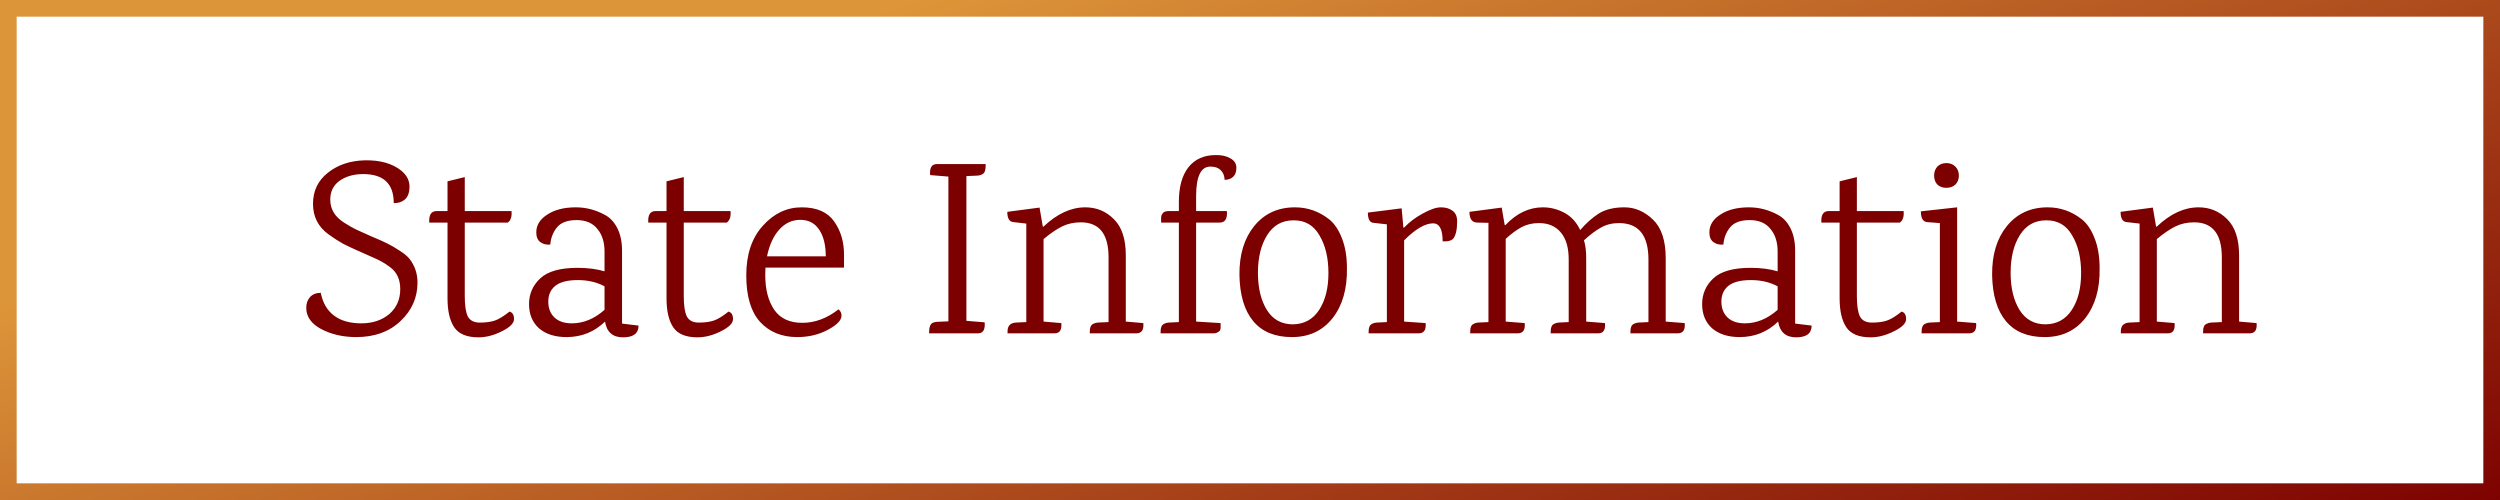<svg width="150" height="30" viewBox="0 0 150 30" fill="none" xmlns="http://www.w3.org/2000/svg">
<rect x="0" y="0" width="150" height="30" fill="#808080" stroke="none"/>
<rect x="0.5" y="0.5" width="149" height="29" fill="white"/>
<path d="M24.09 10.25C24.41 10.52 24.57 10.835 24.57 11.195C24.57 11.555 24.475 11.815 24.285 11.975C24.105 12.125 23.885 12.195 23.625 12.185C23.625 11.025 23.015 10.445 21.795 10.445C21.225 10.445 20.75 10.58 20.37 10.85C20 11.12 19.815 11.495 19.815 11.975C19.815 12.545 20.09 13.005 20.64 13.355C20.94 13.545 21.185 13.685 21.375 13.775C21.565 13.865 21.865 14 22.275 14.18C22.685 14.35 23 14.49 23.22 14.6C23.45 14.71 23.7 14.855 23.97 15.035C24.24 15.205 24.44 15.37 24.57 15.53C24.89 15.94 25.05 16.415 25.05 16.955C25.05 17.855 24.71 18.625 24.03 19.265C23.36 19.905 22.475 20.225 21.375 20.225C20.585 20.225 19.885 20.065 19.275 19.745C18.675 19.425 18.375 19 18.375 18.47C18.375 18.21 18.45 17.995 18.6 17.825C18.76 17.655 18.975 17.57 19.245 17.57C19.365 18.17 19.63 18.625 20.04 18.935C20.45 19.245 20.995 19.4 21.675 19.4C22.355 19.4 22.915 19.215 23.355 18.845C23.795 18.465 24.015 17.965 24.015 17.345C24.015 16.765 23.81 16.325 23.4 16.025C23.08 15.785 22.735 15.59 22.365 15.44C22.005 15.28 21.69 15.14 21.42 15.02C21.15 14.9 20.875 14.77 20.595 14.63C20.325 14.48 20.03 14.29 19.71 14.06C19.09 13.61 18.78 13 18.78 12.23C18.78 11.46 19.075 10.84 19.665 10.37C20.265 9.89 21.005 9.64 21.885 9.62C22.815 9.6 23.55 9.81 24.09 10.25ZM27.886 13.355V17.765C27.886 18.325 27.946 18.73 28.066 18.98C28.196 19.23 28.436 19.355 28.786 19.355C29.146 19.355 29.446 19.315 29.686 19.235C29.926 19.155 30.221 18.975 30.571 18.695C30.751 18.745 30.841 18.895 30.841 19.145C30.841 19.395 30.596 19.64 30.106 19.88C29.626 20.12 29.161 20.24 28.711 20.24C28.011 20.24 27.526 20.04 27.256 19.64C26.986 19.24 26.851 18.66 26.851 17.9V13.355H25.756C25.726 12.895 25.871 12.665 26.191 12.665H26.851V10.88L27.886 10.625V12.665H30.691C30.721 12.995 30.646 13.225 30.466 13.355H27.886ZM38.312 19.535C38.312 20.005 38.002 20.24 37.382 20.24C36.762 20.24 36.402 19.925 36.302 19.295C35.662 19.915 34.892 20.225 33.992 20.225C33.302 20.225 32.752 20.05 32.342 19.7C31.942 19.34 31.742 18.855 31.742 18.245C31.742 17.635 31.967 17.12 32.417 16.7C32.867 16.28 33.612 16.07 34.652 16.07C35.262 16.07 35.802 16.14 36.272 16.28V15.095C36.272 14.525 36.127 14.07 35.837 13.73C35.557 13.38 35.142 13.205 34.592 13.205C34.042 13.205 33.647 13.355 33.407 13.655C33.177 13.945 33.047 14.285 33.017 14.675C32.777 14.695 32.577 14.645 32.417 14.525C32.257 14.405 32.177 14.21 32.177 13.94C32.177 13.51 32.397 13.155 32.837 12.875C33.277 12.585 33.847 12.44 34.547 12.44C35.157 12.44 35.737 12.59 36.287 12.89C36.597 13.05 36.847 13.315 37.037 13.685C37.227 14.055 37.322 14.505 37.322 15.035V19.415L38.312 19.535ZM36.272 17.18C35.812 16.93 35.277 16.805 34.667 16.805C34.057 16.805 33.607 16.92 33.317 17.15C33.037 17.38 32.897 17.695 32.897 18.095C32.897 18.495 33.022 18.815 33.272 19.055C33.522 19.285 33.867 19.4 34.307 19.4C35.007 19.4 35.662 19.13 36.272 18.59V17.18ZM41.026 13.355V17.765C41.026 18.325 41.086 18.73 41.206 18.98C41.336 19.23 41.576 19.355 41.926 19.355C42.286 19.355 42.586 19.315 42.826 19.235C43.066 19.155 43.361 18.975 43.711 18.695C43.891 18.745 43.981 18.895 43.981 19.145C43.981 19.395 43.736 19.64 43.246 19.88C42.766 20.12 42.301 20.24 41.851 20.24C41.151 20.24 40.666 20.04 40.396 19.64C40.126 19.24 39.991 18.66 39.991 17.9V13.355H38.896C38.866 12.895 39.011 12.665 39.331 12.665H39.991V10.88L41.026 10.625V12.665H43.831C43.861 12.995 43.786 13.225 43.606 13.355H41.026ZM50.641 16.055H45.931C45.921 16.155 45.916 16.31 45.916 16.52C45.916 17.37 46.096 18.06 46.456 18.59C46.816 19.11 47.376 19.37 48.136 19.37C48.896 19.37 49.621 19.1 50.311 18.56C50.431 18.66 50.491 18.785 50.491 18.935C50.491 19.215 50.216 19.5 49.666 19.79C49.126 20.08 48.516 20.225 47.836 20.225C46.906 20.225 46.161 19.92 45.601 19.31C45.051 18.7 44.776 17.77 44.776 16.52C44.776 15.27 45.106 14.28 45.766 13.55C46.426 12.81 47.206 12.44 48.106 12.44C49.006 12.44 49.656 12.725 50.056 13.295C50.456 13.865 50.651 14.545 50.641 15.335V16.055ZM49.546 15.38C49.546 14.71 49.416 14.18 49.156 13.79C48.896 13.39 48.516 13.19 48.016 13.19C47.526 13.19 47.106 13.385 46.756 13.775C46.406 14.165 46.161 14.7 46.021 15.38H49.546ZM58.674 20H55.749V19.88C55.749 19.62 55.819 19.45 55.959 19.37C56.029 19.34 56.114 19.32 56.214 19.31L56.904 19.28V10.595L55.809 10.505C55.769 10.065 55.904 9.845 56.214 9.845H59.139V9.965C59.139 10.235 59.069 10.4 58.929 10.46C58.859 10.5 58.774 10.525 58.674 10.535L57.984 10.565V19.25L59.079 19.34C59.119 19.78 58.984 20 58.674 20ZM68.178 20H65.388V19.88C65.388 19.64 65.458 19.49 65.598 19.43C65.668 19.39 65.753 19.365 65.853 19.355L66.513 19.325V15.44C66.513 14.04 65.958 13.34 64.848 13.34C64.438 13.34 64.068 13.42 63.738 13.58C63.408 13.74 63.033 13.995 62.613 14.345V19.295L63.678 19.385C63.718 19.795 63.583 20 63.273 20H60.453V19.88C60.453 19.56 60.613 19.385 60.933 19.355L61.578 19.325V13.415L60.798 13.325C60.558 13.305 60.438 13.1 60.438 12.71L62.373 12.455L62.568 13.595H62.613C63.423 12.825 64.258 12.44 65.118 12.44C65.788 12.44 66.358 12.675 66.828 13.145C67.308 13.615 67.548 14.34 67.548 15.32V19.295L68.598 19.385C68.638 19.795 68.498 20 68.178 20ZM69.667 13.355V13.085C69.667 12.975 69.692 12.89 69.742 12.83C69.792 12.76 69.832 12.72 69.862 12.71C69.952 12.68 70.027 12.665 70.087 12.665H70.732V12.11C70.732 11.22 70.922 10.53 71.302 10.04C71.692 9.55 72.237 9.305 72.937 9.305C73.287 9.295 73.582 9.36 73.822 9.5C74.062 9.63 74.182 9.82 74.182 10.07C74.182 10.31 74.117 10.49 73.987 10.61C73.857 10.73 73.687 10.79 73.477 10.79C73.467 10.54 73.387 10.345 73.237 10.205C73.097 10.065 72.892 9.995 72.622 9.995C72.052 9.995 71.767 10.585 71.767 11.765V12.665H73.612C73.652 13.125 73.507 13.355 73.177 13.355H71.767V19.295L73.237 19.385V19.64C73.237 19.76 73.212 19.835 73.162 19.865C73.062 19.955 72.952 20 72.832 20H69.637V19.88C69.637 19.64 69.707 19.49 69.847 19.43C69.917 19.39 70.002 19.365 70.102 19.355L70.732 19.325V13.355H69.667ZM77.606 13.22C76.926 13.22 76.401 13.515 76.031 14.105C75.661 14.695 75.476 15.45 75.476 16.37C75.476 17.28 75.656 18.025 76.016 18.605C76.376 19.175 76.896 19.46 77.576 19.46C78.256 19.45 78.781 19.16 79.151 18.59C79.521 18.02 79.706 17.285 79.706 16.385C79.706 15.475 79.526 14.72 79.166 14.12C78.816 13.51 78.296 13.21 77.606 13.22ZM77.696 12.44C78.456 12.44 79.141 12.68 79.751 13.16C80.071 13.42 80.326 13.8 80.516 14.3C80.716 14.8 80.816 15.4 80.816 16.1C80.836 17.34 80.546 18.34 79.946 19.1C79.346 19.85 78.536 20.225 77.516 20.225C76.496 20.225 75.721 19.905 75.191 19.265C74.661 18.625 74.386 17.7 74.366 16.49C74.356 15.28 74.651 14.305 75.251 13.565C75.861 12.815 76.676 12.44 77.696 12.44ZM84.248 13.655C84.548 13.335 84.918 13.055 85.358 12.815C85.808 12.565 86.173 12.44 86.453 12.44C86.743 12.44 86.978 12.51 87.158 12.65C87.338 12.78 87.428 12.99 87.428 13.28C87.428 13.8 87.343 14.155 87.173 14.345C87.043 14.455 86.838 14.5 86.558 14.48C86.558 13.76 86.368 13.4 85.988 13.4C85.508 13.4 84.928 13.74 84.248 14.42V19.295L85.538 19.385C85.578 19.795 85.438 20 85.118 20H82.118V19.88C82.118 19.64 82.188 19.49 82.328 19.43C82.398 19.39 82.483 19.365 82.583 19.355L83.213 19.325V13.46L82.403 13.37C82.183 13.35 82.073 13.145 82.073 12.755L84.098 12.5L84.203 13.655H84.248ZM100.662 20H97.827V19.88C97.827 19.64 97.897 19.49 98.037 19.43C98.107 19.39 98.192 19.365 98.292 19.355L98.907 19.325V15.575C98.907 14.115 98.317 13.385 97.137 13.385C96.727 13.385 96.367 13.475 96.057 13.655C95.747 13.825 95.407 14.08 95.037 14.42C95.127 14.7 95.172 15.055 95.172 15.485V19.295L96.297 19.385C96.337 19.795 96.202 20 95.892 20H93.042V19.88C93.042 19.64 93.112 19.49 93.252 19.43C93.322 19.39 93.407 19.365 93.507 19.355L94.122 19.325V15.575C94.122 14.855 93.962 14.31 93.642 13.94C93.332 13.57 92.897 13.385 92.337 13.385C91.947 13.385 91.602 13.465 91.302 13.625C91.002 13.785 90.682 14.02 90.342 14.33V19.295L91.482 19.385C91.522 19.795 91.382 20 91.062 20H88.212V19.88C88.212 19.64 88.282 19.49 88.422 19.43C88.492 19.39 88.577 19.365 88.677 19.355L89.307 19.325V13.37L88.647 13.355C88.327 13.355 88.167 13.14 88.167 12.71L90.102 12.455L90.282 13.505H90.327C90.997 12.795 91.747 12.44 92.577 12.44C93.027 12.44 93.457 12.55 93.867 12.77C94.277 12.99 94.592 13.335 94.812 13.805C95.162 13.395 95.532 13.065 95.922 12.815C96.322 12.565 96.837 12.44 97.467 12.44C98.097 12.44 98.667 12.685 99.177 13.175C99.687 13.665 99.942 14.435 99.942 15.485V19.295L101.082 19.385C101.122 19.795 100.982 20 100.662 20ZM108.698 19.535C108.698 20.005 108.388 20.24 107.768 20.24C107.148 20.24 106.788 19.925 106.688 19.295C106.048 19.915 105.278 20.225 104.378 20.225C103.688 20.225 103.138 20.05 102.728 19.7C102.328 19.34 102.128 18.855 102.128 18.245C102.128 17.635 102.353 17.12 102.803 16.7C103.253 16.28 103.998 16.07 105.038 16.07C105.648 16.07 106.188 16.14 106.658 16.28V15.095C106.658 14.525 106.513 14.07 106.223 13.73C105.943 13.38 105.528 13.205 104.978 13.205C104.428 13.205 104.033 13.355 103.793 13.655C103.563 13.945 103.433 14.285 103.403 14.675C103.163 14.695 102.963 14.645 102.803 14.525C102.643 14.405 102.563 14.21 102.563 13.94C102.563 13.51 102.783 13.155 103.223 12.875C103.663 12.585 104.233 12.44 104.933 12.44C105.543 12.44 106.123 12.59 106.673 12.89C106.983 13.05 107.233 13.315 107.423 13.685C107.613 14.055 107.708 14.505 107.708 15.035V19.415L108.698 19.535ZM106.658 17.18C106.198 16.93 105.663 16.805 105.053 16.805C104.443 16.805 103.993 16.92 103.703 17.15C103.423 17.38 103.283 17.695 103.283 18.095C103.283 18.495 103.408 18.815 103.658 19.055C103.908 19.285 104.253 19.4 104.693 19.4C105.393 19.4 106.048 19.13 106.658 18.59V17.18ZM111.412 13.355V17.765C111.412 18.325 111.472 18.73 111.592 18.98C111.722 19.23 111.962 19.355 112.312 19.355C112.672 19.355 112.972 19.315 113.212 19.235C113.452 19.155 113.747 18.975 114.097 18.695C114.277 18.745 114.367 18.895 114.367 19.145C114.367 19.395 114.122 19.64 113.632 19.88C113.152 20.12 112.687 20.24 112.237 20.24C111.537 20.24 111.052 20.04 110.782 19.64C110.512 19.24 110.377 18.66 110.377 17.9V13.355H109.282C109.252 12.895 109.397 12.665 109.717 12.665H110.377V10.88L111.412 10.625V12.665H114.217C114.247 12.995 114.172 13.225 113.992 13.355H111.412ZM118.147 20H115.297V19.88C115.297 19.64 115.367 19.49 115.507 19.43C115.577 19.39 115.662 19.365 115.762 19.355L116.392 19.325V13.385L115.612 13.325C115.372 13.295 115.252 13.08 115.252 12.68L117.427 12.44V19.295L118.567 19.385C118.607 19.795 118.467 20 118.147 20ZM117.322 11.075C117.182 11.205 117.002 11.27 116.782 11.27C116.562 11.27 116.382 11.205 116.242 11.075C116.112 10.935 116.047 10.755 116.047 10.535C116.047 10.315 116.112 10.135 116.242 9.995C116.382 9.855 116.562 9.785 116.782 9.785C117.002 9.785 117.182 9.855 117.322 9.995C117.462 10.135 117.532 10.315 117.532 10.535C117.532 10.755 117.462 10.935 117.322 11.075ZM122.767 13.22C122.087 13.22 121.562 13.515 121.192 14.105C120.822 14.695 120.637 15.45 120.637 16.37C120.637 17.28 120.817 18.025 121.177 18.605C121.537 19.175 122.057 19.46 122.737 19.46C123.417 19.45 123.942 19.16 124.312 18.59C124.682 18.02 124.867 17.285 124.867 16.385C124.867 15.475 124.687 14.72 124.327 14.12C123.977 13.51 123.457 13.21 122.767 13.22ZM122.857 12.44C123.617 12.44 124.302 12.68 124.912 13.16C125.232 13.42 125.487 13.8 125.677 14.3C125.877 14.8 125.977 15.4 125.977 16.1C125.997 17.34 125.707 18.34 125.107 19.1C124.507 19.85 123.697 20.225 122.677 20.225C121.657 20.225 120.882 19.905 120.352 19.265C119.822 18.625 119.547 17.7 119.527 16.49C119.517 15.28 119.812 14.305 120.412 13.565C121.022 12.815 121.837 12.44 122.857 12.44ZM134.975 20H132.185V19.88C132.185 19.64 132.255 19.49 132.395 19.43C132.465 19.39 132.55 19.365 132.65 19.355L133.31 19.325V15.44C133.31 14.04 132.755 13.34 131.645 13.34C131.235 13.34 130.865 13.42 130.535 13.58C130.205 13.74 129.83 13.995 129.41 14.345V19.295L130.475 19.385C130.515 19.795 130.38 20 130.07 20H127.25V19.88C127.25 19.56 127.41 19.385 127.73 19.355L128.375 19.325V13.415L127.595 13.325C127.355 13.305 127.235 13.1 127.235 12.71L129.17 12.455L129.365 13.595H129.41C130.22 12.825 131.055 12.44 131.915 12.44C132.585 12.44 133.155 12.675 133.625 13.145C134.105 13.615 134.345 14.34 134.345 15.32V19.295L135.395 19.385C135.435 19.795 135.295 20 134.975 20Z" fill="#7C0000"/>
<rect x="0.5" y="0.5" width="149" height="29" stroke="url(#paint0_linear)"/>
<defs>
<linearGradient id="paint0_linear" x1="70" y1="-5" x2="95" y2="70.5" gradientUnits="userSpaceOnUse">
<stop stop-color="#DD9539"/>
<stop offset="0.743" stop-color="#7C0000"/>
<stop offset="0.743" stop-color="#DD9539" stop-opacity="0"/>
</linearGradient>
</defs>
</svg>
